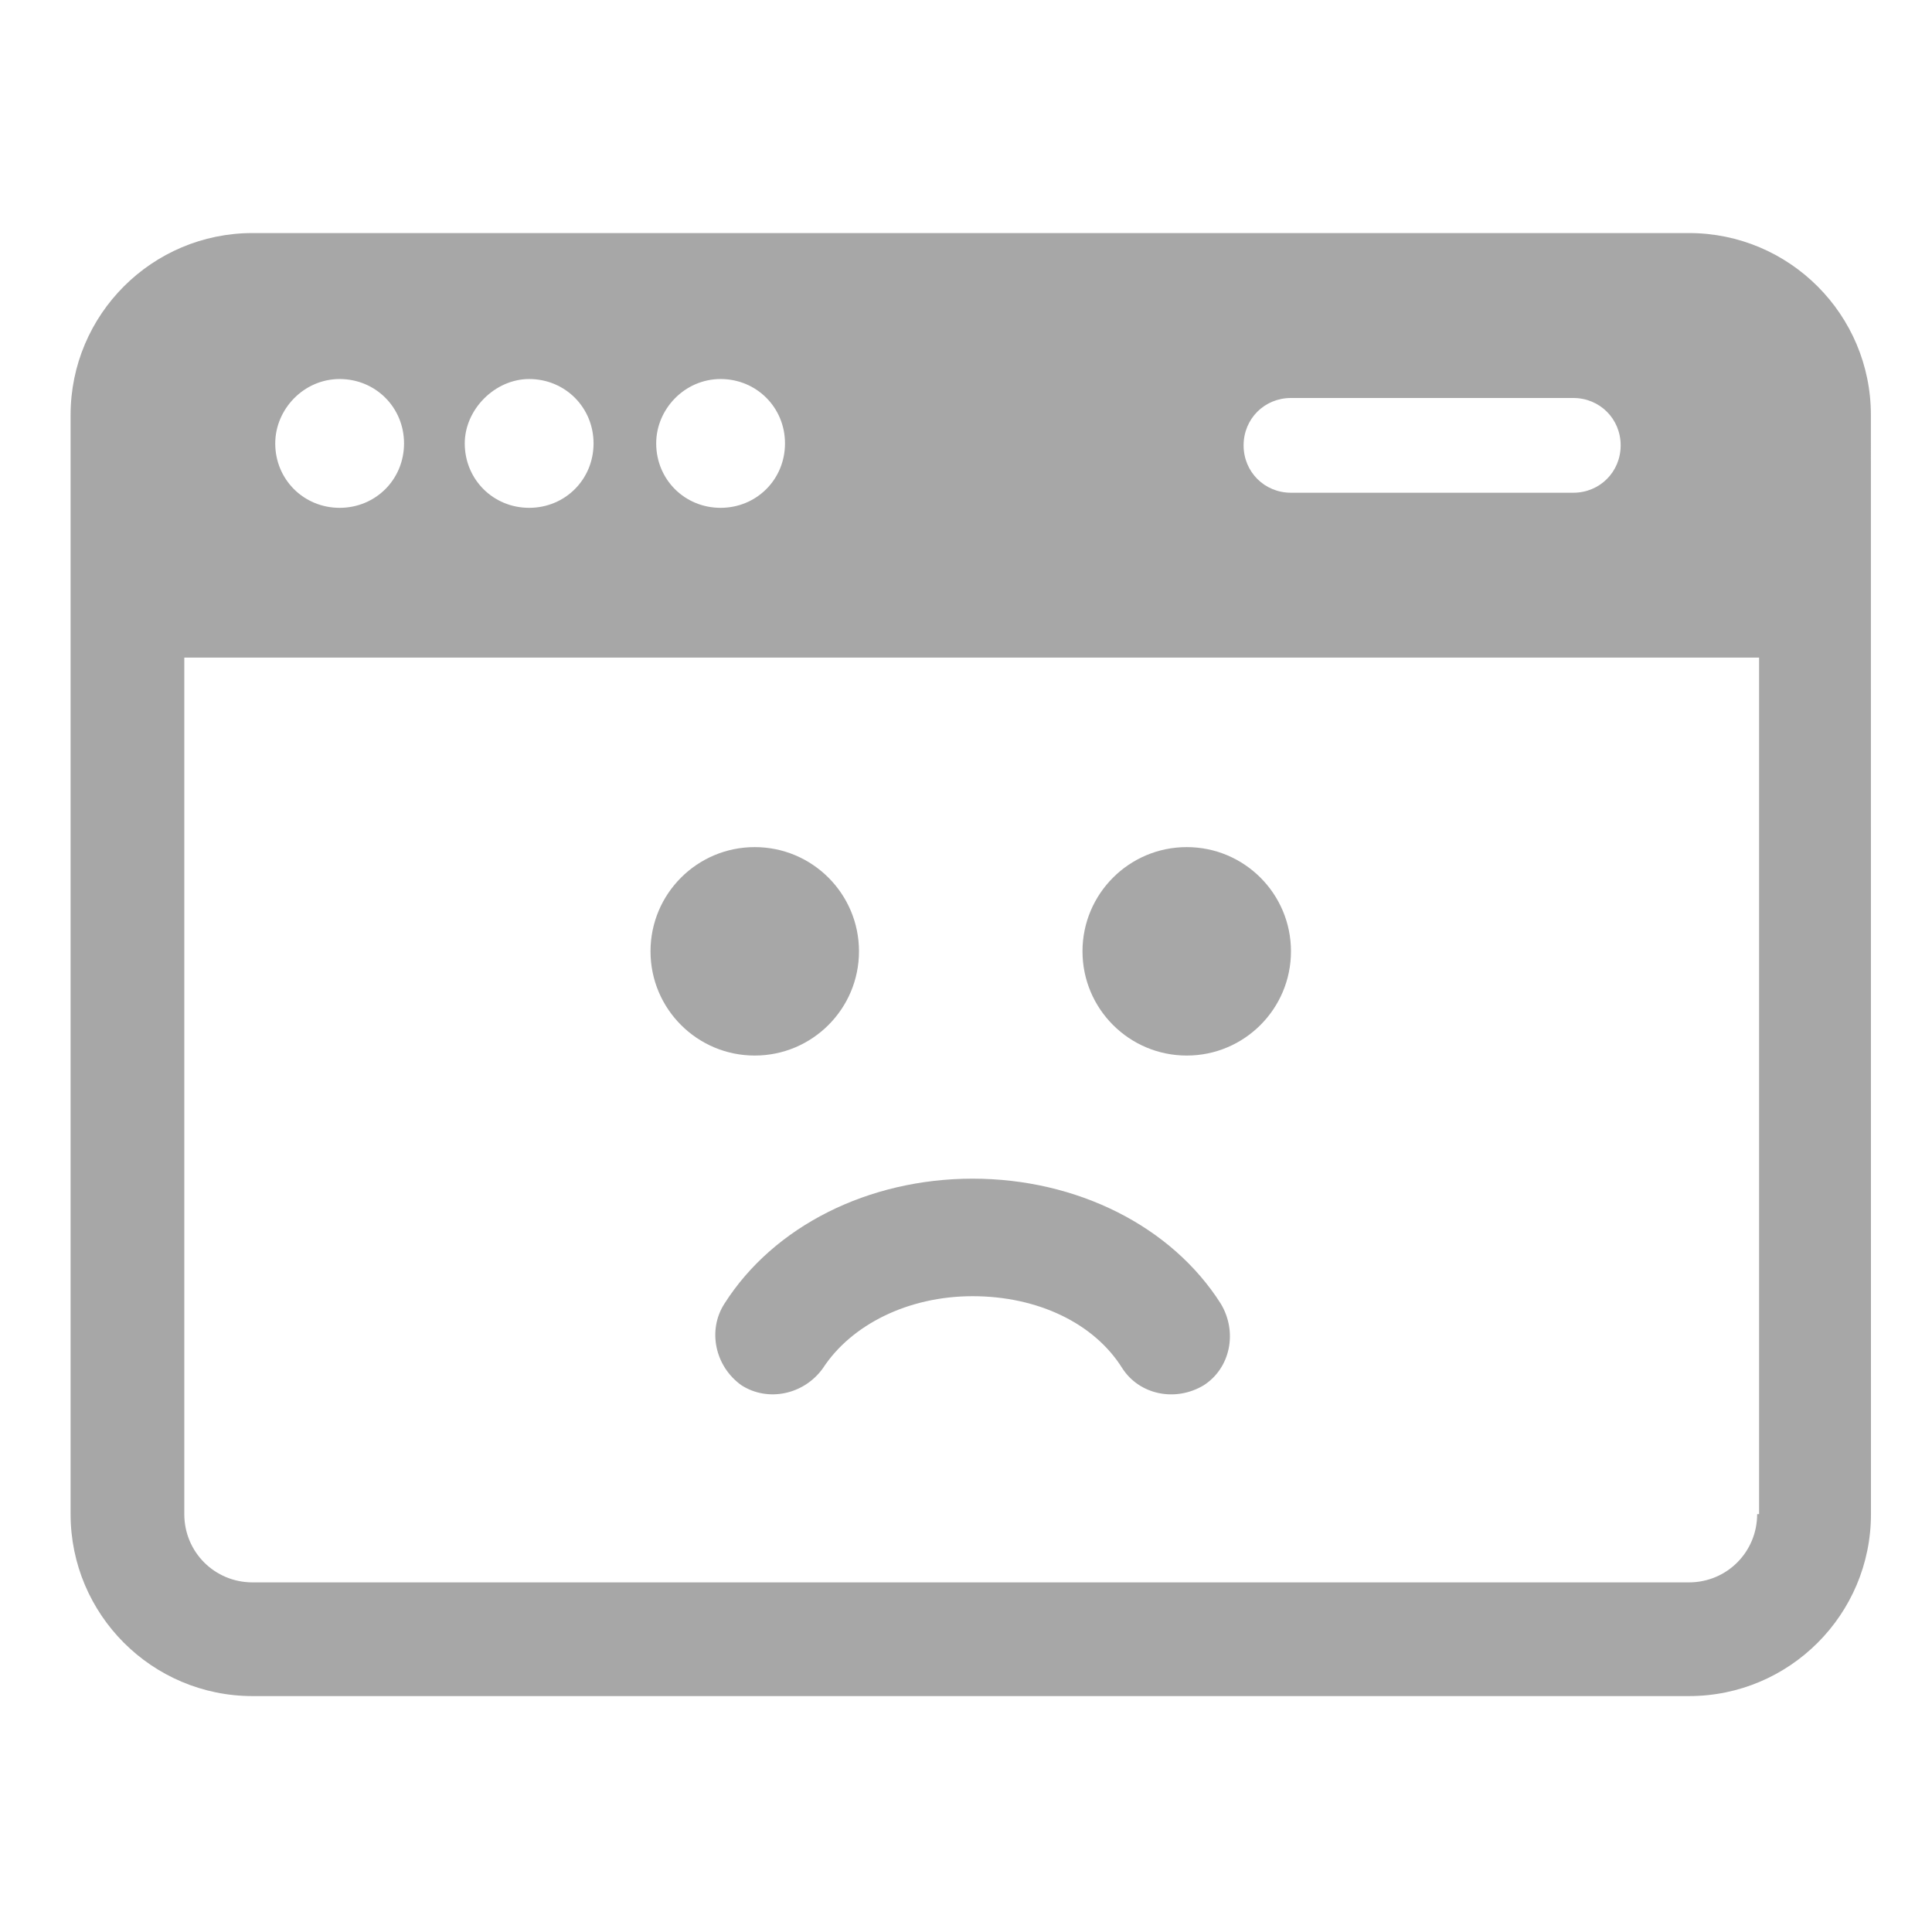 <svg width="54" height="54" viewBox="0 0 54 54" fill="none" xmlns="http://www.w3.org/2000/svg">
<g id="np_error_3194175_000000 1">
<g id="Group">
<path id="Vector" d="M47.206 6.514H7.059C4.251 6.514 1.973 8.792 1.973 11.6V42.32C1.973 45.128 4.251 47.406 7.059 47.406H47.208C50.016 47.406 52.294 45.128 52.294 42.32L52.292 11.6C52.292 8.792 50.014 6.514 47.206 6.514ZM36.083 11.124H43.974C44.715 11.124 45.298 11.707 45.298 12.448C45.298 13.189 44.715 13.772 43.974 13.772H36.083C35.342 13.772 34.759 13.189 34.759 12.448C34.759 11.705 35.342 11.124 36.083 11.124ZM20.141 10.594C21.146 10.594 21.941 11.389 21.941 12.394C21.941 13.4 21.146 14.194 20.141 14.194C19.135 14.194 18.341 13.4 18.341 12.394C18.339 11.44 19.133 10.594 20.141 10.594ZM14.79 10.594C15.796 10.594 16.59 11.389 16.59 12.394C16.59 13.4 15.796 14.194 14.79 14.194C13.785 14.194 12.99 13.4 12.99 12.394C12.99 11.44 13.836 10.594 14.79 10.594ZM9.493 10.594C10.499 10.594 11.293 11.389 11.293 12.394C11.293 13.4 10.499 14.194 9.493 14.194C8.488 14.194 7.693 13.4 7.693 12.394C7.693 11.44 8.488 10.594 9.493 10.594ZM49.113 42.32C49.113 43.38 48.265 44.228 47.206 44.228H7.058C5.999 44.228 5.151 43.38 5.151 42.32V18.38H49.167V42.32H49.113Z" fill="#A7A7A7"/>
<path id="Vector_2" d="M24.009 26.59C24.009 28.198 22.703 29.503 21.095 29.503C19.486 29.503 18.182 28.198 18.182 26.59C18.182 24.98 19.486 23.677 21.095 23.677C22.703 23.677 24.009 24.98 24.009 26.59Z" fill="#A7A7A7"/>
<path id="Vector_3" d="M36.083 26.59C36.083 28.198 34.779 29.503 33.17 29.503C31.562 29.503 30.256 28.198 30.256 26.59C30.256 24.98 31.562 23.677 33.17 23.677C34.779 23.677 36.083 24.98 36.083 26.59Z" fill="#A7A7A7"/>
<path id="Vector_4" d="M20.247 36.44C19.771 37.181 19.982 38.189 20.723 38.718C21.463 39.194 22.471 38.983 23.001 38.242C23.795 37.024 25.384 36.229 27.184 36.229C28.984 36.229 30.573 36.97 31.368 38.242C31.844 38.983 32.851 39.196 33.646 38.718C34.386 38.242 34.599 37.235 34.122 36.44C32.744 34.268 30.095 32.944 27.182 32.944C24.273 32.946 21.625 34.27 20.247 36.44Z" fill="#A7A7A7"/>
</g>
</g>
</svg>
